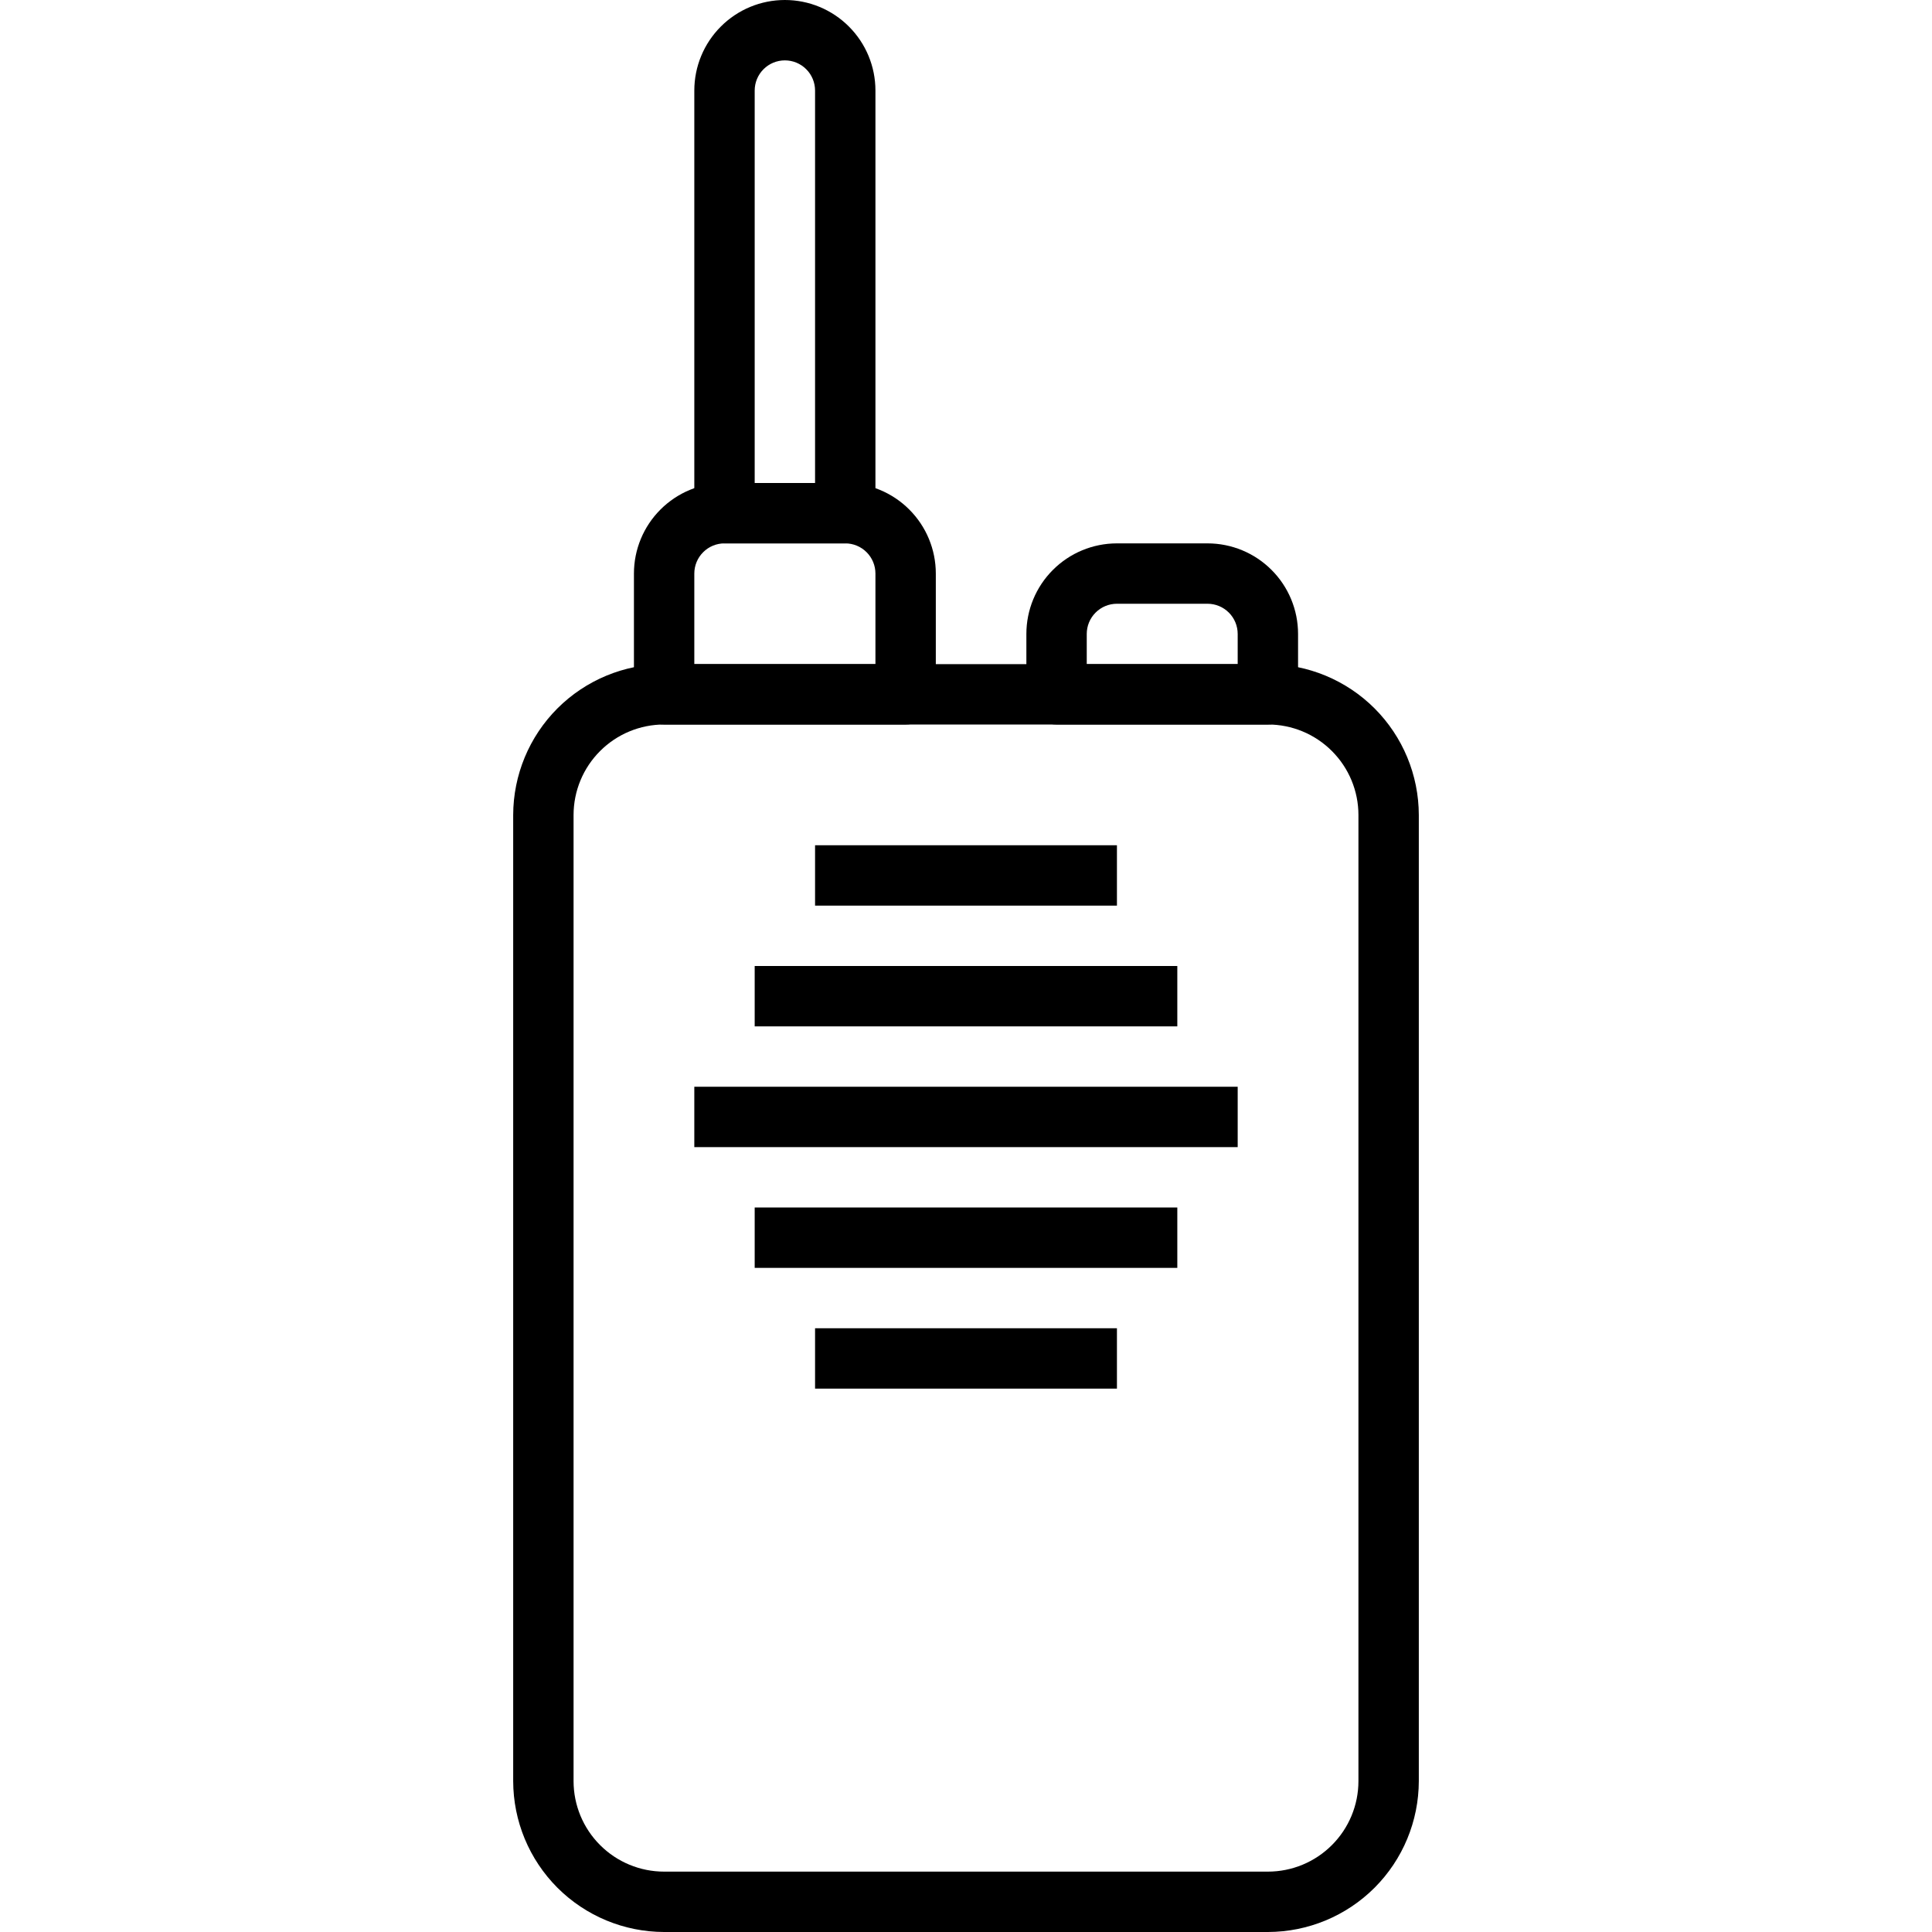<svg width="64" height="64" viewBox="0 0 64 64" fill="none" xmlns="http://www.w3.org/2000/svg">
<path d="M42 64H22C20.674 63.998 19.404 63.471 18.466 62.534C17.529 61.596 17.002 60.326 17 59V27C17.002 25.674 17.529 24.404 18.466 23.466C19.404 22.529 20.674 22.002 22 22H42C43.326 22.002 44.596 22.529 45.534 23.466C46.471 24.404 46.998 25.674 47 27V59C46.998 60.326 46.471 61.596 45.534 62.534C44.596 63.471 43.326 63.998 42 64ZM22 24C21.204 24 20.441 24.316 19.879 24.879C19.316 25.441 19 26.204 19 27V59C19 59.796 19.316 60.559 19.879 61.121C20.441 61.684 21.204 62 22 62H42C42.796 62 43.559 61.684 44.121 61.121C44.684 60.559 45 59.796 45 59V27C45 26.204 44.684 25.441 44.121 24.879C43.559 24.316 42.796 24 42 24H22Z" fill="black"/>
<path d="M42 24H35C34.735 24 34.48 23.895 34.293 23.707C34.105 23.52 34 23.265 34 23V21C34 20.204 34.316 19.441 34.879 18.879C35.441 18.316 36.204 18 37 18H40C40.796 18 41.559 18.316 42.121 18.879C42.684 19.441 43 20.204 43 21V23C43 23.265 42.895 23.52 42.707 23.707C42.52 23.895 42.265 24 42 24ZM36 22H41V21C41 20.735 40.895 20.48 40.707 20.293C40.52 20.105 40.265 20 40 20H37C36.735 20 36.48 20.105 36.293 20.293C36.105 20.48 36 20.735 36 21V22Z" fill="black"/>
<path d="M30 24H22C21.735 24 21.48 23.895 21.293 23.707C21.105 23.52 21 23.265 21 23V19C21 18.204 21.316 17.441 21.879 16.879C22.441 16.316 23.204 16 24 16H28C28.796 16 29.559 16.316 30.121 16.879C30.684 17.441 31 18.204 31 19V23C31 23.265 30.895 23.52 30.707 23.707C30.52 23.895 30.265 24 30 24ZM23 22H29V19C29 18.735 28.895 18.48 28.707 18.293C28.52 18.105 28.265 18 28 18H24C23.735 18 23.48 18.105 23.293 18.293C23.105 18.48 23 18.735 23 19V22Z" fill="black"/>
<path d="M28 18H24C23.735 18 23.48 17.895 23.293 17.707C23.105 17.52 23 17.265 23 17V3C23 2.204 23.316 1.441 23.879 0.879C24.441 0.316 25.204 0 26 0C26.796 0 27.559 0.316 28.121 0.879C28.684 1.441 29 2.204 29 3V17C29 17.265 28.895 17.52 28.707 17.707C28.52 17.895 28.265 18 28 18ZM25 16H27V3C27 2.735 26.895 2.48 26.707 2.293C26.52 2.105 26.265 2 26 2C25.735 2 25.48 2.105 25.293 2.293C25.105 2.48 25 2.735 25 3V16Z" fill="black"/>
<path d="M37 28H27V30H37V28Z" fill="black"/>
<path d="M37 44H27V46H37V44Z" fill="black"/>
<path d="M39 32H25V34H39V32Z" fill="black"/>
<path d="M39 40H25V42H39V40Z" fill="black"/>
<path d="M41 36H23V38H41V36Z" fill="black"/>
</svg>
